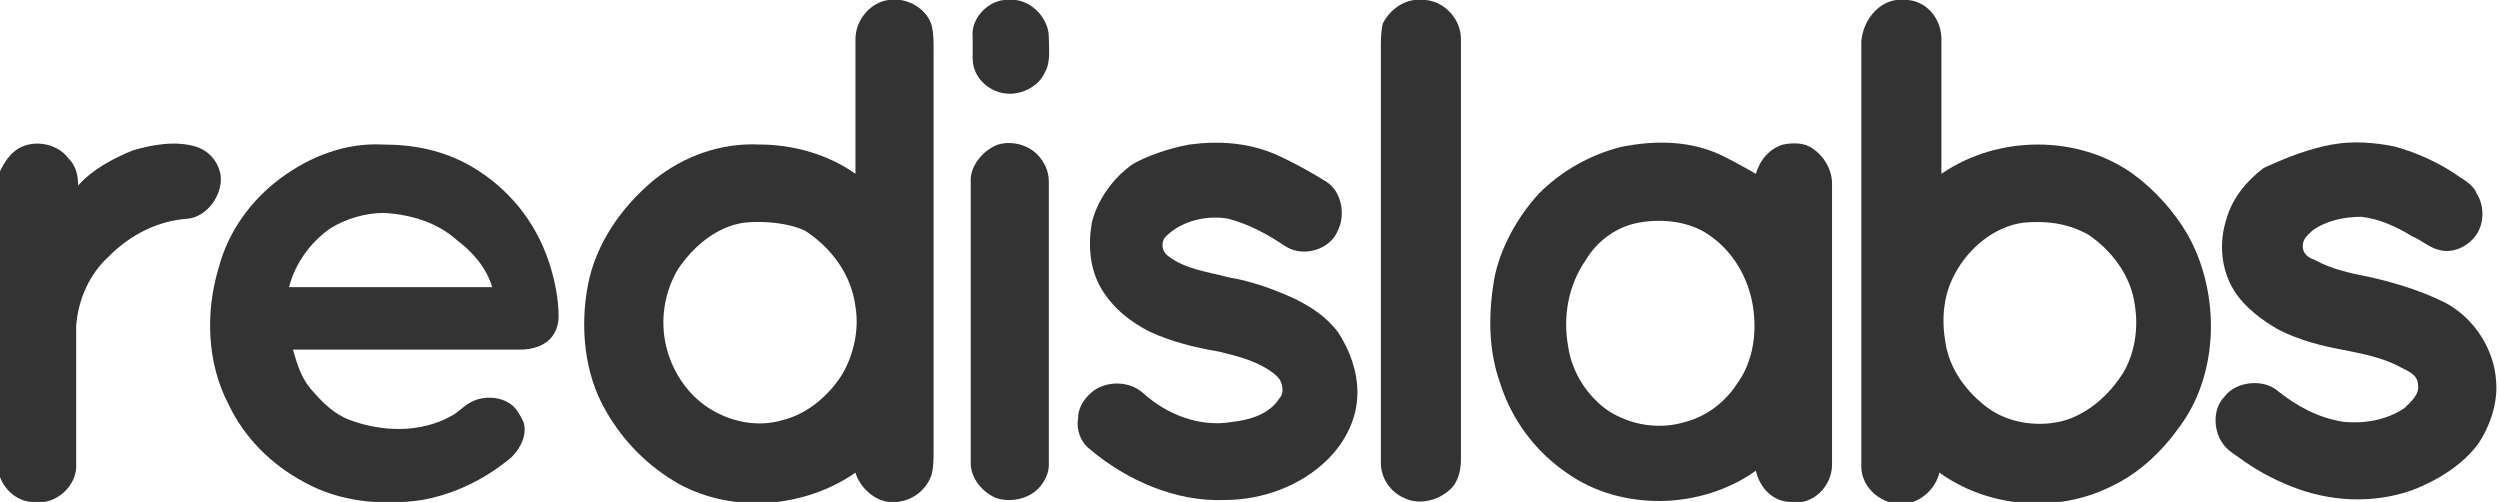 <?xml version="1.0" encoding="utf-8"?>
<!-- Generator: Adobe Illustrator 21.1.0, SVG Export Plug-In . SVG Version: 6.00 Build 0)  -->
<svg version="1.1" id="Layer_1" xmlns="http://www.w3.org/2000/svg" xmlns:xlink="http://www.w3.org/1999/xlink" x="0px" y="0px"
	 width="128px" height="25.7px" viewBox="0 0 128 25.7" style="enable-background:new 0 0 128 25.7;" xml:space="preserve">
<style type="text/css">
	.st0{fill:#333333;}
</style>
<path class="st0" d="M38.1,11.4c-1.4,0.2-2.6,1.2-3.4,2.4c-0.7,1.2-0.9,2.6-0.6,3.9c0.3,1.3,1.1,2.5,2.2,3.2c1.1,0.7,2.5,1,3.8,0.6
	c1.2-0.3,2.3-1.2,3-2.3c0.6-1,0.9-2.3,0.7-3.5c-0.2-1.6-1.2-3-2.6-3.9C40.3,11.4,39.1,11.3,38.1,11.4z M45.5,0h0.6
	c0.7,0.1,1.4,0.6,1.6,1.3c0.1,0.4,0.1,0.8,0.1,1.3c0,6.8,0,13.7,0,20.5c0,0.4,0,0.8-0.1,1.2c-0.3,0.9-1.2,1.5-2.2,1.4
	c-0.8-0.1-1.5-0.8-1.7-1.5c-2.6,1.8-6.2,2.1-9,0.6c-1.6-0.9-2.9-2.2-3.8-3.8c-1.1-1.9-1.3-4.3-0.9-6.4c0.4-2.1,1.7-4,3.4-5.4
	c1.5-1.2,3.4-1.9,5.4-1.8c1.7,0,3.5,0.5,4.9,1.5c0-2.3,0-4.6,0-6.9C43.8,1,44.6,0.1,45.5,0z"/>
<path class="st0" d="M51.4,0H52c0.9,0.1,1.7,1,1.7,1.9c0,0.6,0.1,1.3-0.2,1.8c-0.3,0.7-1.1,1.1-1.8,1.1c-1,0-1.9-0.8-1.9-1.8
	c0-0.4,0-0.8,0-1.1C49.7,1,50.5,0.1,51.4,0z"/>
<path class="st0" d="M0.8,7.7c0.8-0.6,2.1-0.4,2.7,0.4C3.9,8.5,4,9,4,9.5c0.7-0.8,1.8-1.4,2.8-1.8C7.8,7.4,9,7.2,10,7.5
	c0.7,0.2,1.2,0.8,1.3,1.5c0.1,1-0.7,2.1-1.7,2.2c-1.5,0.1-2.9,0.8-4,1.9c-1,0.9-1.6,2.2-1.7,3.6c0,2.3,0,4.7,0,7
	c0.1,1.2-1.1,2.2-2.2,2c-0.9,0-1.7-0.8-1.8-1.7V9C0.1,8.5,0.4,8,0.8,7.7z"/>
<path class="st0" d="M16.9,11.7c-1,0.7-1.8,1.8-2.1,3c3.5,0,6.9,0,10.4,0c-0.3-1-1-1.8-1.8-2.4c-1-0.9-2.3-1.3-3.7-1.4
	C18.7,10.9,17.7,11.2,16.9,11.7z M14.4,9.1c1.5-1.1,3.3-1.8,5.2-1.7c1.6,0,3.1,0.3,4.5,1.1c1.9,1.1,3.3,2.8,4,4.9
	c0.3,0.9,0.5,1.9,0.5,2.8c0,0.5-0.2,1-0.6,1.3c-0.4,0.3-0.9,0.4-1.4,0.4c-3.9,0-7.8,0-11.6,0c0.2,0.7,0.4,1.4,0.9,2
	c0.6,0.7,1.2,1.3,2,1.6c1.6,0.6,3.6,0.7,5.2-0.2c0.4-0.2,0.7-0.6,1.2-0.8c0.5-0.2,1.2-0.2,1.7,0.1c0.4,0.2,0.6,0.6,0.8,1
	c0.2,0.6-0.1,1.3-0.6,1.8c-1.3,1.1-2.9,1.9-4.6,2.2c-2,0.3-4.2,0.1-6-0.9c-1.7-0.9-3.1-2.3-3.9-4c-1.1-2.1-1.2-4.7-0.5-7
	C11.7,11.8,12.9,10.2,14.4,9.1z"/>
<path class="st0" d="M51.1,7.4c0.7-0.2,1.5,0,2,0.5c0.4,0.4,0.6,0.9,0.6,1.4c0,4.8,0,9.7,0,14.5c0,0.6-0.4,1.2-0.9,1.5
	c-0.5,0.3-1.2,0.4-1.8,0.2c-0.7-0.3-1.3-1-1.3-1.8c0-4.8,0-9.6,0-14.5C49.7,8.5,50.3,7.7,51.1,7.4z"/>
<path class="st0" d="M60.9,7.4c1.5-0.2,3-0.1,4.4,0.5c0.9,0.4,1.8,0.9,2.6,1.4c0.8,0.5,1,1.7,0.6,2.5c-0.4,1-1.8,1.4-2.7,0.8
	s-1.8-1.1-2.9-1.4c-1.1-0.2-2.4,0.1-3.2,0.9c-0.3,0.3-0.2,0.8,0.1,1c0.9,0.7,2,0.8,3.1,1.1c1.2,0.2,2.3,0.6,3.4,1.1
	c0.8,0.4,1.6,0.9,2.2,1.7c0.6,0.9,1,2,1,3.1c0,1.3-0.6,2.5-1.5,3.4c-1.4,1.4-3.4,2.1-5.3,2.1c-2.5,0.1-5-1-6.9-2.6
	c-0.5-0.4-0.7-1-0.6-1.6c0-0.6,0.4-1.1,0.8-1.4c0.7-0.5,1.8-0.5,2.5,0.1c1.2,1.1,2.9,1.8,4.6,1.5c0.9-0.1,1.9-0.4,2.4-1.2
	c0.2-0.2,0.2-0.5,0.1-0.8c-0.1-0.3-0.4-0.5-0.7-0.7c-0.8-0.5-1.7-0.7-2.5-0.9c-1.2-0.2-2.4-0.5-3.5-1c-1-0.5-1.9-1.2-2.5-2.2
	c-0.6-1-0.7-2.2-0.5-3.4c0.3-1.2,1.1-2.3,2.1-3C58.7,8,59.8,7.6,60.9,7.4z"/>
<path class="st0" d="M72.4,0h0.6c1,0.1,1.8,1,1.8,2c0,7.2,0,14.3,0,21.5c0,0.5-0.1,1-0.4,1.4c-0.6,0.7-1.7,1-2.5,0.6
	c-0.7-0.3-1.2-1-1.2-1.8c0-7.1,0-14.1,0-21.2c0-0.4,0-0.9,0.1-1.3C71.1,0.6,71.7,0.1,72.4,0z"/>
<path class="st0" d="M103.6,11.4c-1.5,0.2-2.8,1.3-3.5,2.6c-0.6,1.1-0.7,2.3-0.5,3.5c0.2,1.4,1.1,2.6,2.2,3.4c1.1,0.8,2.7,1,4,0.6
	c1.2-0.4,2.2-1.3,2.9-2.4c0.6-1,0.8-2.3,0.6-3.5c-0.2-1.5-1.2-2.8-2.4-3.6C105.8,11.4,104.7,11.3,103.6,11.4z M97.1,0h0.6
	c1,0.1,1.7,1,1.7,2c0,2.3,0,4.6,0,6.9c2.9-2,7-2,9.8,0c1.1,0.8,2.1,1.9,2.8,3.1c0.8,1.4,1.2,3.1,1.2,4.7c0,1.8-0.5,3.6-1.5,5
	c-0.9,1.3-2.1,2.5-3.6,3.2c-2.8,1.4-6.3,1.1-8.8-0.7c-0.2,0.8-0.9,1.5-1.8,1.6c-1.1,0.1-2.2-0.8-2.2-1.9c0-7.3,0-14.5,0-21.8
	C95.4,1,96.2,0.1,97.1,0z"/>
<path class="st0" d="M83.9,11.4c-1.1,0.2-2.1,0.9-2.7,1.9c-0.9,1.3-1.2,2.9-0.9,4.5c0.2,1.3,1,2.5,2,3.2c1.2,0.8,2.7,1,4,0.6
	c1.1-0.3,2-1,2.6-1.9c0.9-1.2,1.1-2.8,0.8-4.3c-0.3-1.4-1.1-2.7-2.4-3.5C86.3,11.3,85,11.2,83.9,11.4z M83.1,7.5
	c1.6-0.3,3.2-0.3,4.7,0.3c0.7,0.3,1.4,0.7,2.1,1.1c0.2-0.7,0.7-1.3,1.4-1.5c0.5-0.1,1.1-0.1,1.5,0.2c0.6,0.4,1,1.1,1,1.8
	c0,4.8,0,9.6,0,14.4c0,1.1-1,2.1-2.1,1.9c-0.9,0-1.6-0.7-1.8-1.6c-2.8,2-6.9,2.1-9.7,0.1c-1.6-1.1-2.8-2.7-3.4-4.6
	c-0.6-1.7-0.6-3.5-0.3-5.3c0.3-1.6,1.2-3.2,2.3-4.4C79.9,8.8,81.4,7.9,83.1,7.5z"/>
<path class="st0" d="M119.4,7.4c1.1-0.2,2.2-0.1,3.2,0.1c1.1,0.3,2.2,0.8,3.1,1.4c0.4,0.3,0.9,0.5,1.1,1c0.4,0.6,0.4,1.5,0,2.1
	c-0.4,0.6-1.2,1-1.9,0.8c-0.5-0.1-0.9-0.5-1.4-0.7c-0.8-0.5-1.7-0.9-2.6-1c-0.9,0-1.8,0.2-2.5,0.7c-0.2,0.2-0.5,0.4-0.5,0.8
	c0,0.4,0.3,0.6,0.6,0.7c0.9,0.5,1.9,0.7,2.9,0.9c1.3,0.3,2.6,0.7,3.8,1.3c1.5,0.8,2.5,2.4,2.6,4c0.1,1.1-0.3,2.3-0.9,3.2
	c-0.8,1.1-2.1,1.9-3.4,2.4c-2,0.7-4.2,0.6-6.2-0.2c-1-0.4-1.9-0.9-2.7-1.5c-0.3-0.2-0.6-0.4-0.8-0.7c-0.5-0.7-0.5-1.8,0.1-2.4
	c0.6-0.8,2-0.9,2.7-0.3c1,0.8,2.1,1.4,3.4,1.6c1.1,0.1,2.2-0.1,3.1-0.7c0.3-0.3,0.8-0.7,0.7-1.2c0-0.5-0.5-0.7-0.9-0.9
	c-0.9-0.5-2-0.7-3-0.9c-1.1-0.2-2.2-0.5-3.2-1c-0.9-0.5-1.8-1.2-2.3-2c-0.7-1.1-0.8-2.5-0.4-3.7c0.3-1.1,1.1-2,1.9-2.6
	C117.2,8,118.3,7.6,119.4,7.4z"/>
</svg>
